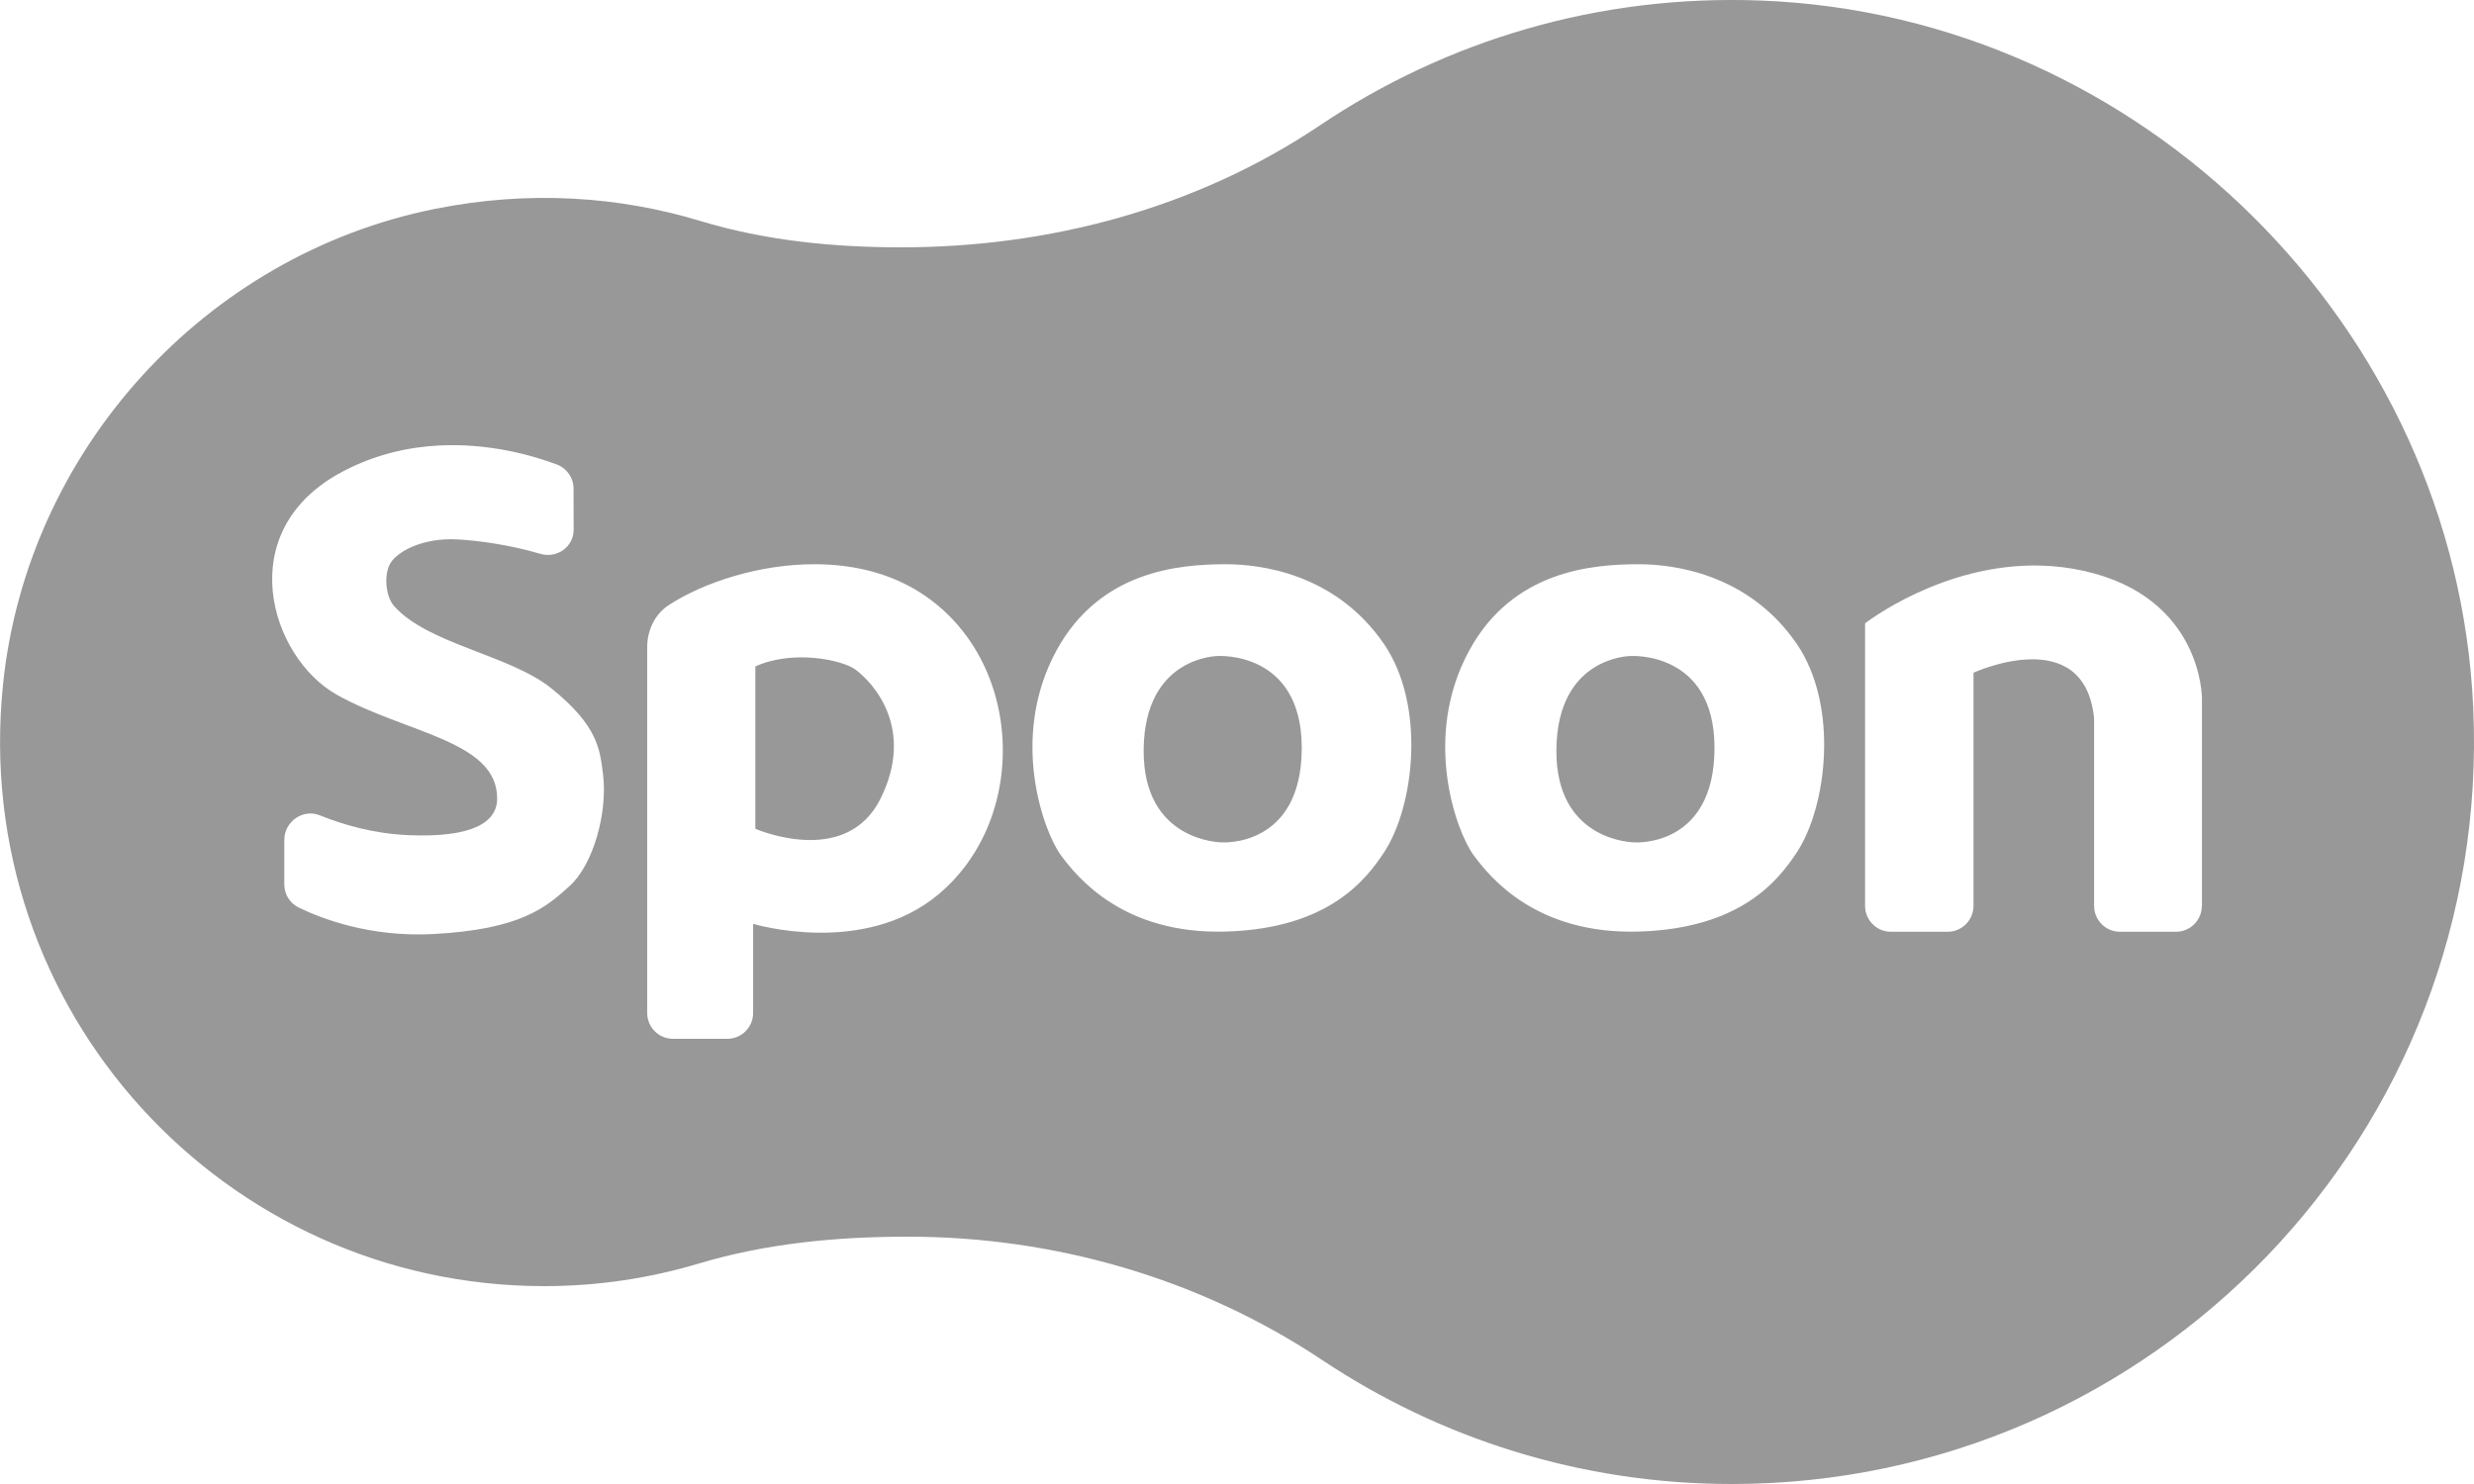 <svg width="150" height="90" viewBox="0 0 150 90" fill="none" xmlns="http://www.w3.org/2000/svg">
<path d="M106.811 0.035C96.869 -0.358 87.626 2.496 80.022 7.605C72.561 12.621 63.638 15 54.65 15C50.54 15 46.413 14.597 42.48 13.406C37.522 11.903 32.075 11.531 26.402 12.662C12.419 15.452 1.634 27.335 0.182 41.52C-1.846 61.307 13.626 78 33 78C36.261 78 39.399 77.517 42.369 76.629C46.464 75.402 50.765 75 55.037 75C63.968 75 72.743 77.538 80.174 82.488C87.284 87.225 95.811 90 105 90C130.548 90 151.126 68.708 149.953 42.902C148.906 19.856 129.86 0.944 106.811 0.035ZM26.613 27.018C29.7 26.857 32.364 27.647 33.75 28.166C34.365 28.397 34.775 28.974 34.775 29.631L34.781 32.115C34.784 33.171 33.765 33.886 32.754 33.586C30.933 33.043 28.93 32.773 27.715 32.713C25.609 32.608 24.16 33.436 23.713 34.09C23.257 34.756 23.358 36.147 23.889 36.75C25.929 39.06 30.887 39.712 33.41 41.73C36.242 43.998 36.373 45.442 36.562 46.957C36.853 49.276 35.966 52.444 34.541 53.73C33.116 55.02 31.593 56.372 26.232 56.648C22.422 56.843 19.485 55.709 18.105 55.037C17.566 54.773 17.238 54.231 17.238 53.631V50.941C17.238 49.831 18.36 49.033 19.389 49.447C20.73 49.987 22.599 50.555 24.738 50.648C28.641 50.819 30.111 49.869 30.141 48.486C30.219 44.913 24.593 44.481 20.414 42.129C16.391 39.864 13.973 32.185 20.783 28.594C22.758 27.553 24.761 27.114 26.613 27.018ZM49.482 34.219C51.561 34.233 53.658 34.672 55.494 35.754C62.046 39.624 62.565 49.533 56.871 54.264C52.32 58.047 45.662 56.027 45.662 56.027V61.435C45.662 62.3 44.962 63 44.098 63H40.805C39.941 63 39.24 62.3 39.24 61.435V39.24C39.24 38.232 39.701 37.249 40.547 36.697C42.609 35.351 46.018 34.195 49.482 34.219ZM74.338 34.219C76.375 34.219 80.96 34.754 83.906 39.047C86.465 42.785 85.757 48.913 83.906 51.709C82.811 53.362 80.542 56.313 74.332 56.496C68.122 56.679 65.318 53.224 64.307 51.844C63.296 50.464 61.166 44.752 64.055 39.451C66.689 34.618 71.476 34.219 74.338 34.219ZM99.363 34.219C101.4 34.219 105.992 34.754 108.938 39.047C111.497 42.785 110.783 48.913 108.932 51.709C107.837 53.362 105.573 56.313 99.363 56.496C93.153 56.679 90.343 53.224 89.332 51.844C88.321 50.464 86.191 44.752 89.08 39.451C91.714 34.618 96.501 34.219 99.363 34.219ZM123.744 34.301C124.598 34.324 125.478 34.428 126.375 34.629C133.551 36.24 133.506 42.363 133.506 42.363V54.938H133.5C133.5 55.801 132.8 56.508 131.936 56.508H128.531C127.667 56.508 126.967 55.801 126.967 54.938V43.559C126.37 37.712 119.654 40.799 119.654 40.799V54.938C119.654 55.801 118.954 56.508 118.09 56.508H114.645C113.781 56.508 113.08 55.801 113.08 54.938V37.805C113.08 37.805 117.765 34.138 123.744 34.301ZM73.846 39.785C73.846 39.785 69.409 39.788 69.34 45.434C69.271 51.08 74.08 51.088 74.08 51.088C74.08 51.088 78.923 51.423 78.926 45.357C78.926 39.462 73.846 39.785 73.846 39.785ZM98.871 39.785C98.871 39.785 94.434 39.788 94.365 45.434C94.296 51.08 99.106 51.088 99.106 51.088C99.106 51.088 103.948 51.423 103.951 45.357C103.954 39.462 98.871 39.785 98.871 39.785ZM49.377 39.902C48.249 39.8 46.935 39.899 45.797 40.418V50.262C45.797 50.262 51.288 52.676 53.391 48.428C55.497 44.18 52.942 41.383 51.838 40.588C51.448 40.307 50.505 40.005 49.377 39.902Z" fill="#989898"/>
</svg>

